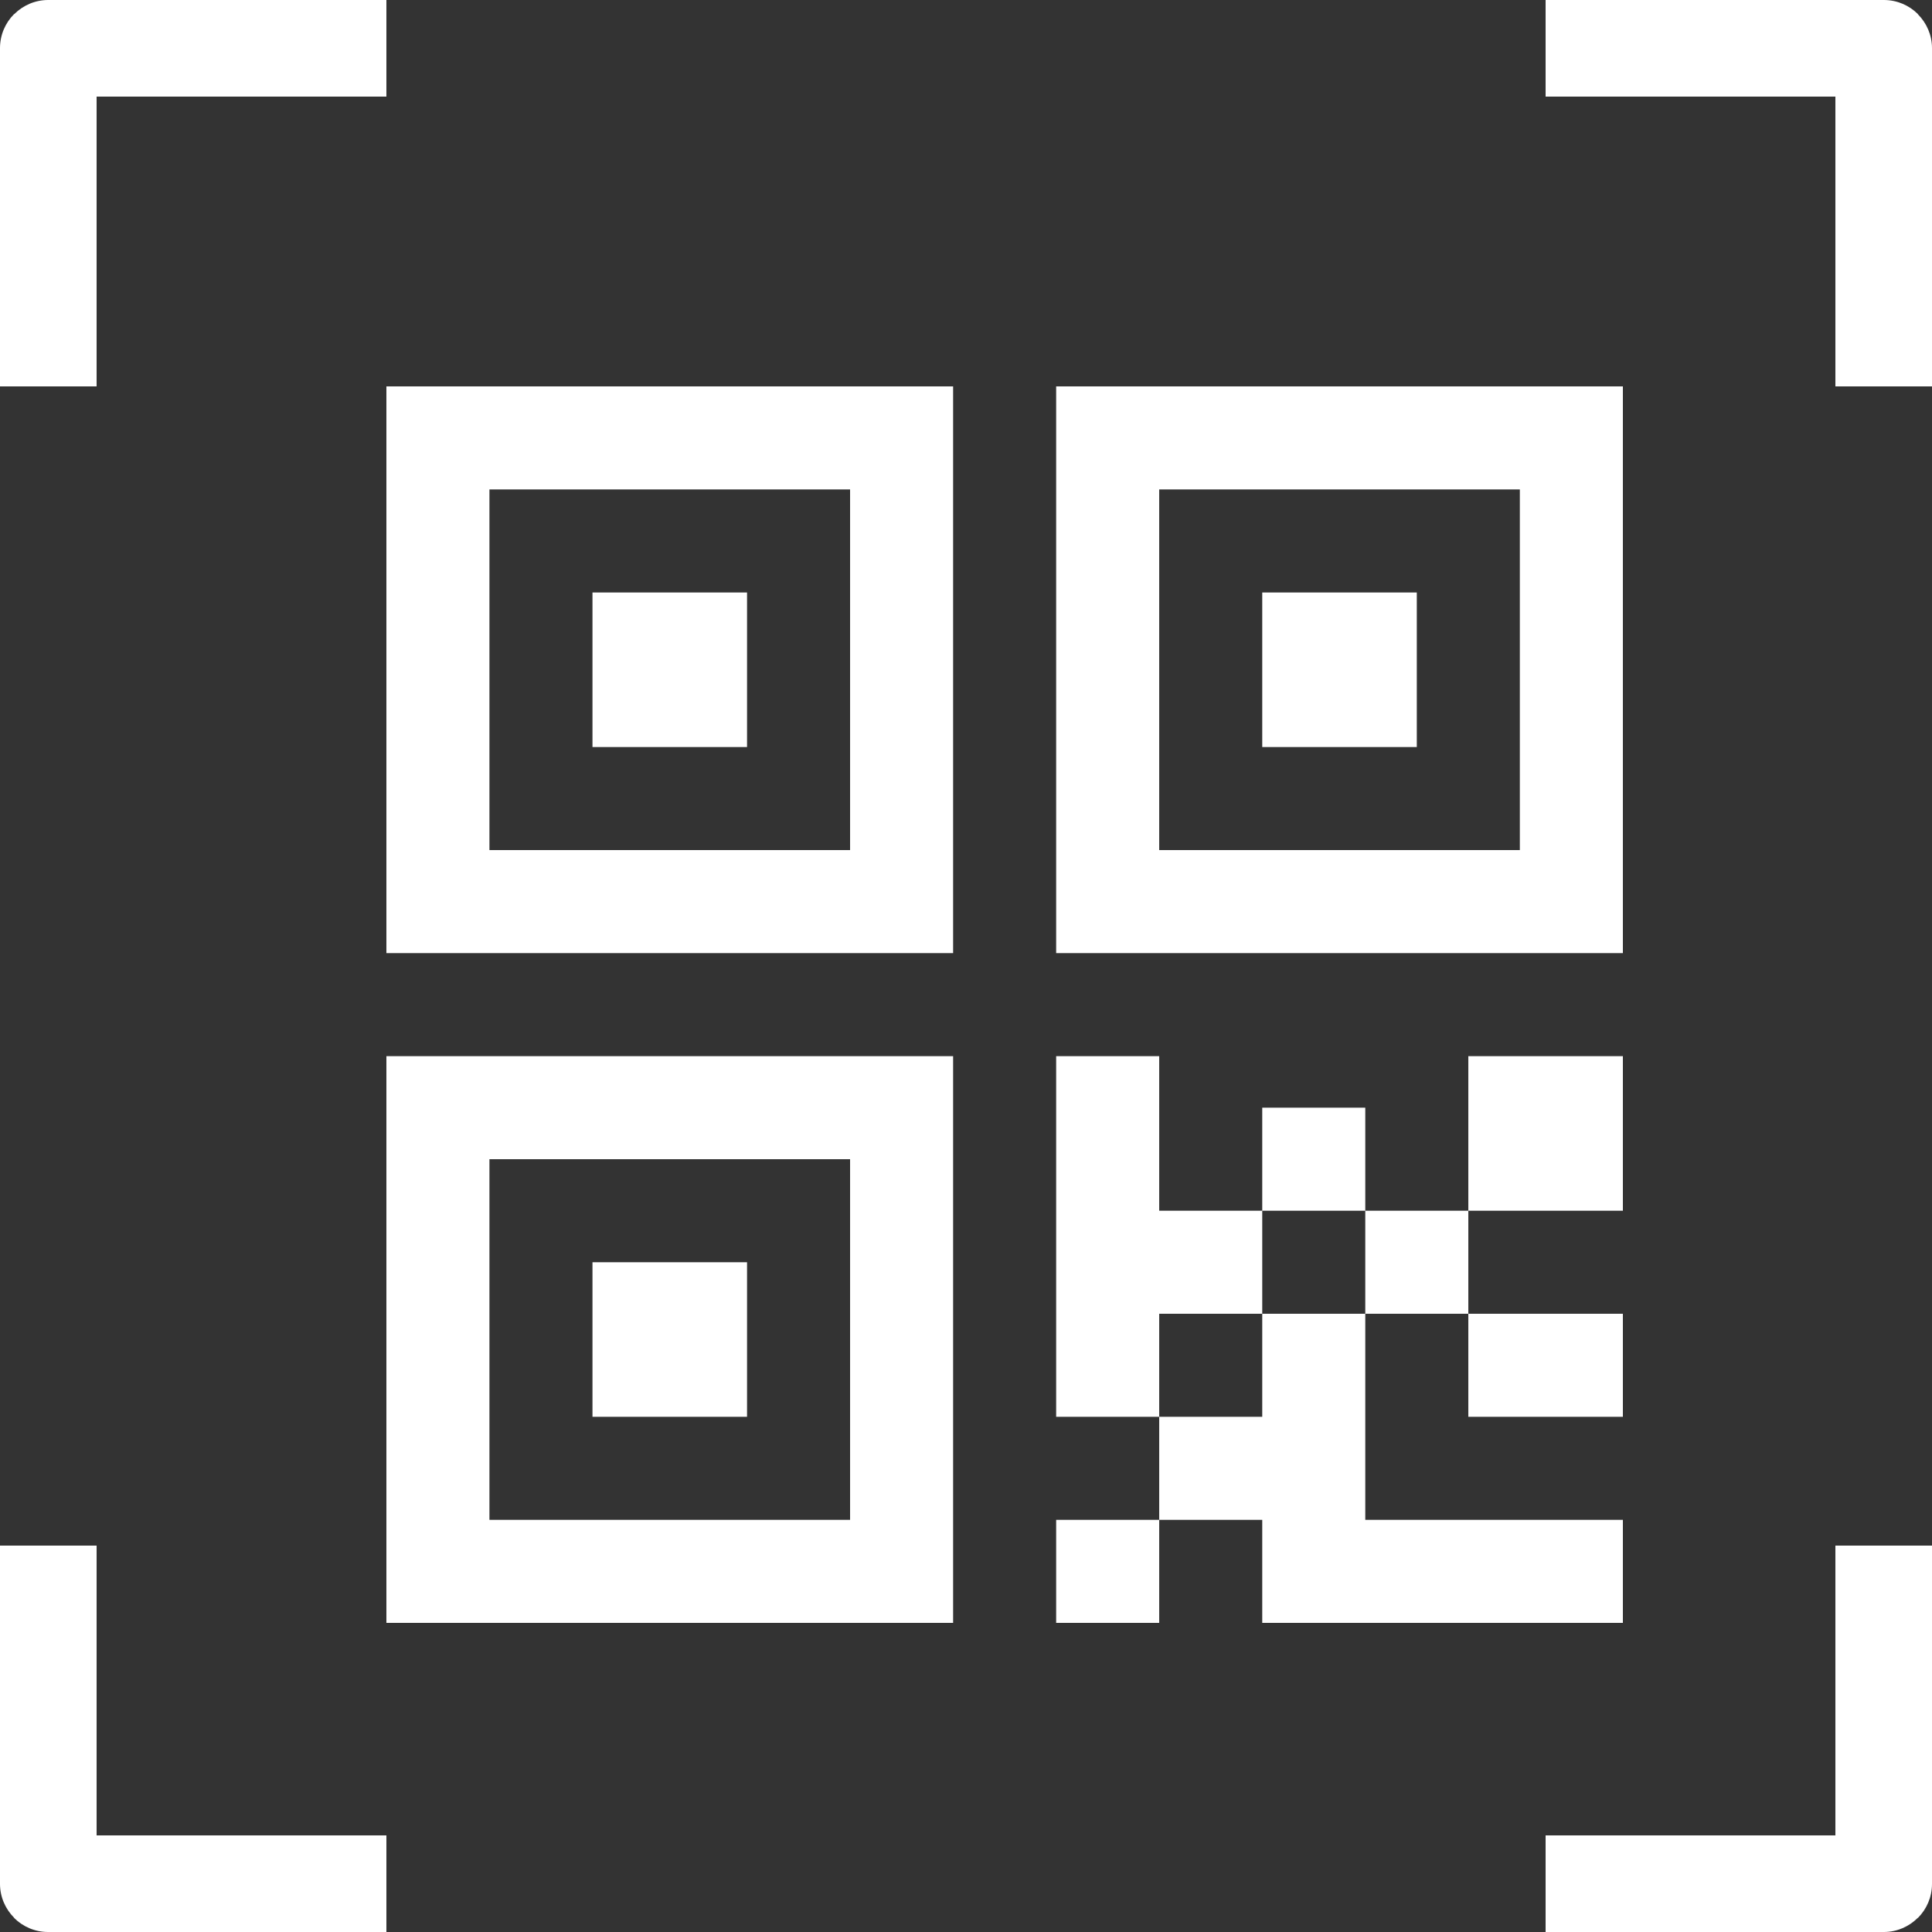 <?xml version="1.0" encoding="UTF-8" standalone="no"?>
<svg width="60px" height="60px" viewBox="0 0 60 60" version="1.1" xmlns="http://www.w3.org/2000/svg" xmlns:xlink="http://www.w3.org/1999/xlink">
    <rect x="0" y="0" width="60" height="60" fill="#333333" stroke="none"/>
    <!-- Generator: Sketch 3.8.3 (29802) - http://www.bohemiancoding.com/sketch -->
    <title>Group 3</title>
    <desc>Created with Sketch.</desc>
    <defs></defs>
    <g id="iOS" stroke="none" stroke-width="1" fill="none" fill-rule="evenodd">
        <g id="Group-3" fill="#FFFFFF">
            <path d="M0.443,0.438 C0.715,0.167 1.088,0 1.496,0 L12,0 L12,3 L3,3 L3,12 L0,12 L1.33226763e-15,1.496 C1.55391733e-15,1.083 0.166,0.71 0.436,0.439 Z" id="Combined-Shape"></path>
            <path d="M48.443,0.438 C48.715,0.167 49.088,0 49.496,0 L60,0 L60,3 L51,3 L51,12 L48,12 L48,1.496 C48,1.083 48.166,0.71 48.436,0.439 Z" id="Combined-Shape" transform="translate(54, 6) rotate(-270) translate(-54, -6) "></path>
            <path d="M48.443,48.438 C48.715,48.167 49.088,48 49.496,48 L60,48 L60,51 L51,51 L51,60 L48,60 L48,49.496 C48,49.083 48.166,48.71 48.436,48.439 Z" id="Combined-Shape" transform="translate(54, 54) rotate(-180) translate(-54, -54) "></path>
            <path d="M0.443,48.438 C0.715,48.167 1.088,48 1.496,48 L12,48 L12,51 L3,51 L3,60 L0,60 L1.33226763e-15,49.496 C1.55391733e-15,49.083 0.166,48.71 0.436,48.439 Z" id="Combined-Shape" transform="translate(6, 54) rotate(-90) translate(-6, -54) "></path>
            <path d="M32.8,12 L50.4,12 L50.4,29.6 L32.8,29.6 L32.8,12 Z M36,15.2 L47.2,15.2 L47.2,26.4 L36,26.4 L36,15.2 Z M39.2,18.4 L44,18.4 L44,23.2 L39.2,23.2 L39.2,18.4 Z M12,12 L29.6,12 L29.6,29.6 L12,29.6 L12,12 Z M15.2,15.2 L26.4,15.2 L26.4,26.4 L15.2,26.4 L15.2,15.2 Z M18.4,18.4 L23.2,18.4 L23.2,23.2 L18.4,23.2 L18.4,18.4 Z M12,32.8 L29.6,32.8 L29.6,50.4 L12,50.4 L12,32.8 Z M15.2,36 L26.4,36 L26.4,47.2 L15.2,47.2 L15.2,36 Z M18.4,39.2 L23.2,39.2 L23.2,44 L18.4,44 L18.4,39.2 Z M32.8,32.8 L36,32.8 L36,44 L32.8,44 L32.8,32.8 Z M39.2,47.2 L50.4,47.2 L50.4,50.4 L39.2,50.4 L39.2,47.2 Z M39.2,44 L42.4,44 L42.4,47.2 L39.2,47.2 L39.2,44 Z M45.6,40.8 L50.4,40.8 L50.4,44 L45.6,44 L45.6,40.8 Z M39.2,40.8 L42.4,40.8 L42.4,44 L39.2,44 L39.2,40.8 Z M32.8,47.2 L36,47.2 L36,50.4 L32.8,50.4 L32.8,47.2 Z M42.4,37.6 L45.6,37.6 L45.6,40.8 L42.4,40.8 L42.4,37.6 Z M39.2,34.4 L42.4,34.4 L42.4,37.6 L39.2,37.6 L39.2,34.4 Z M36,37.6 L39.2,37.6 L39.2,40.8 L36,40.8 L36,37.6 Z M36,44 L39.2,44 L39.2,47.2 L36,47.2 L36,44 Z M45.6,32.8 L50.4,32.8 L50.4,37.6 L45.6,37.6 L45.6,32.8 Z" id="Combined-Shape"></path>
        </g>
    </g>
</svg>